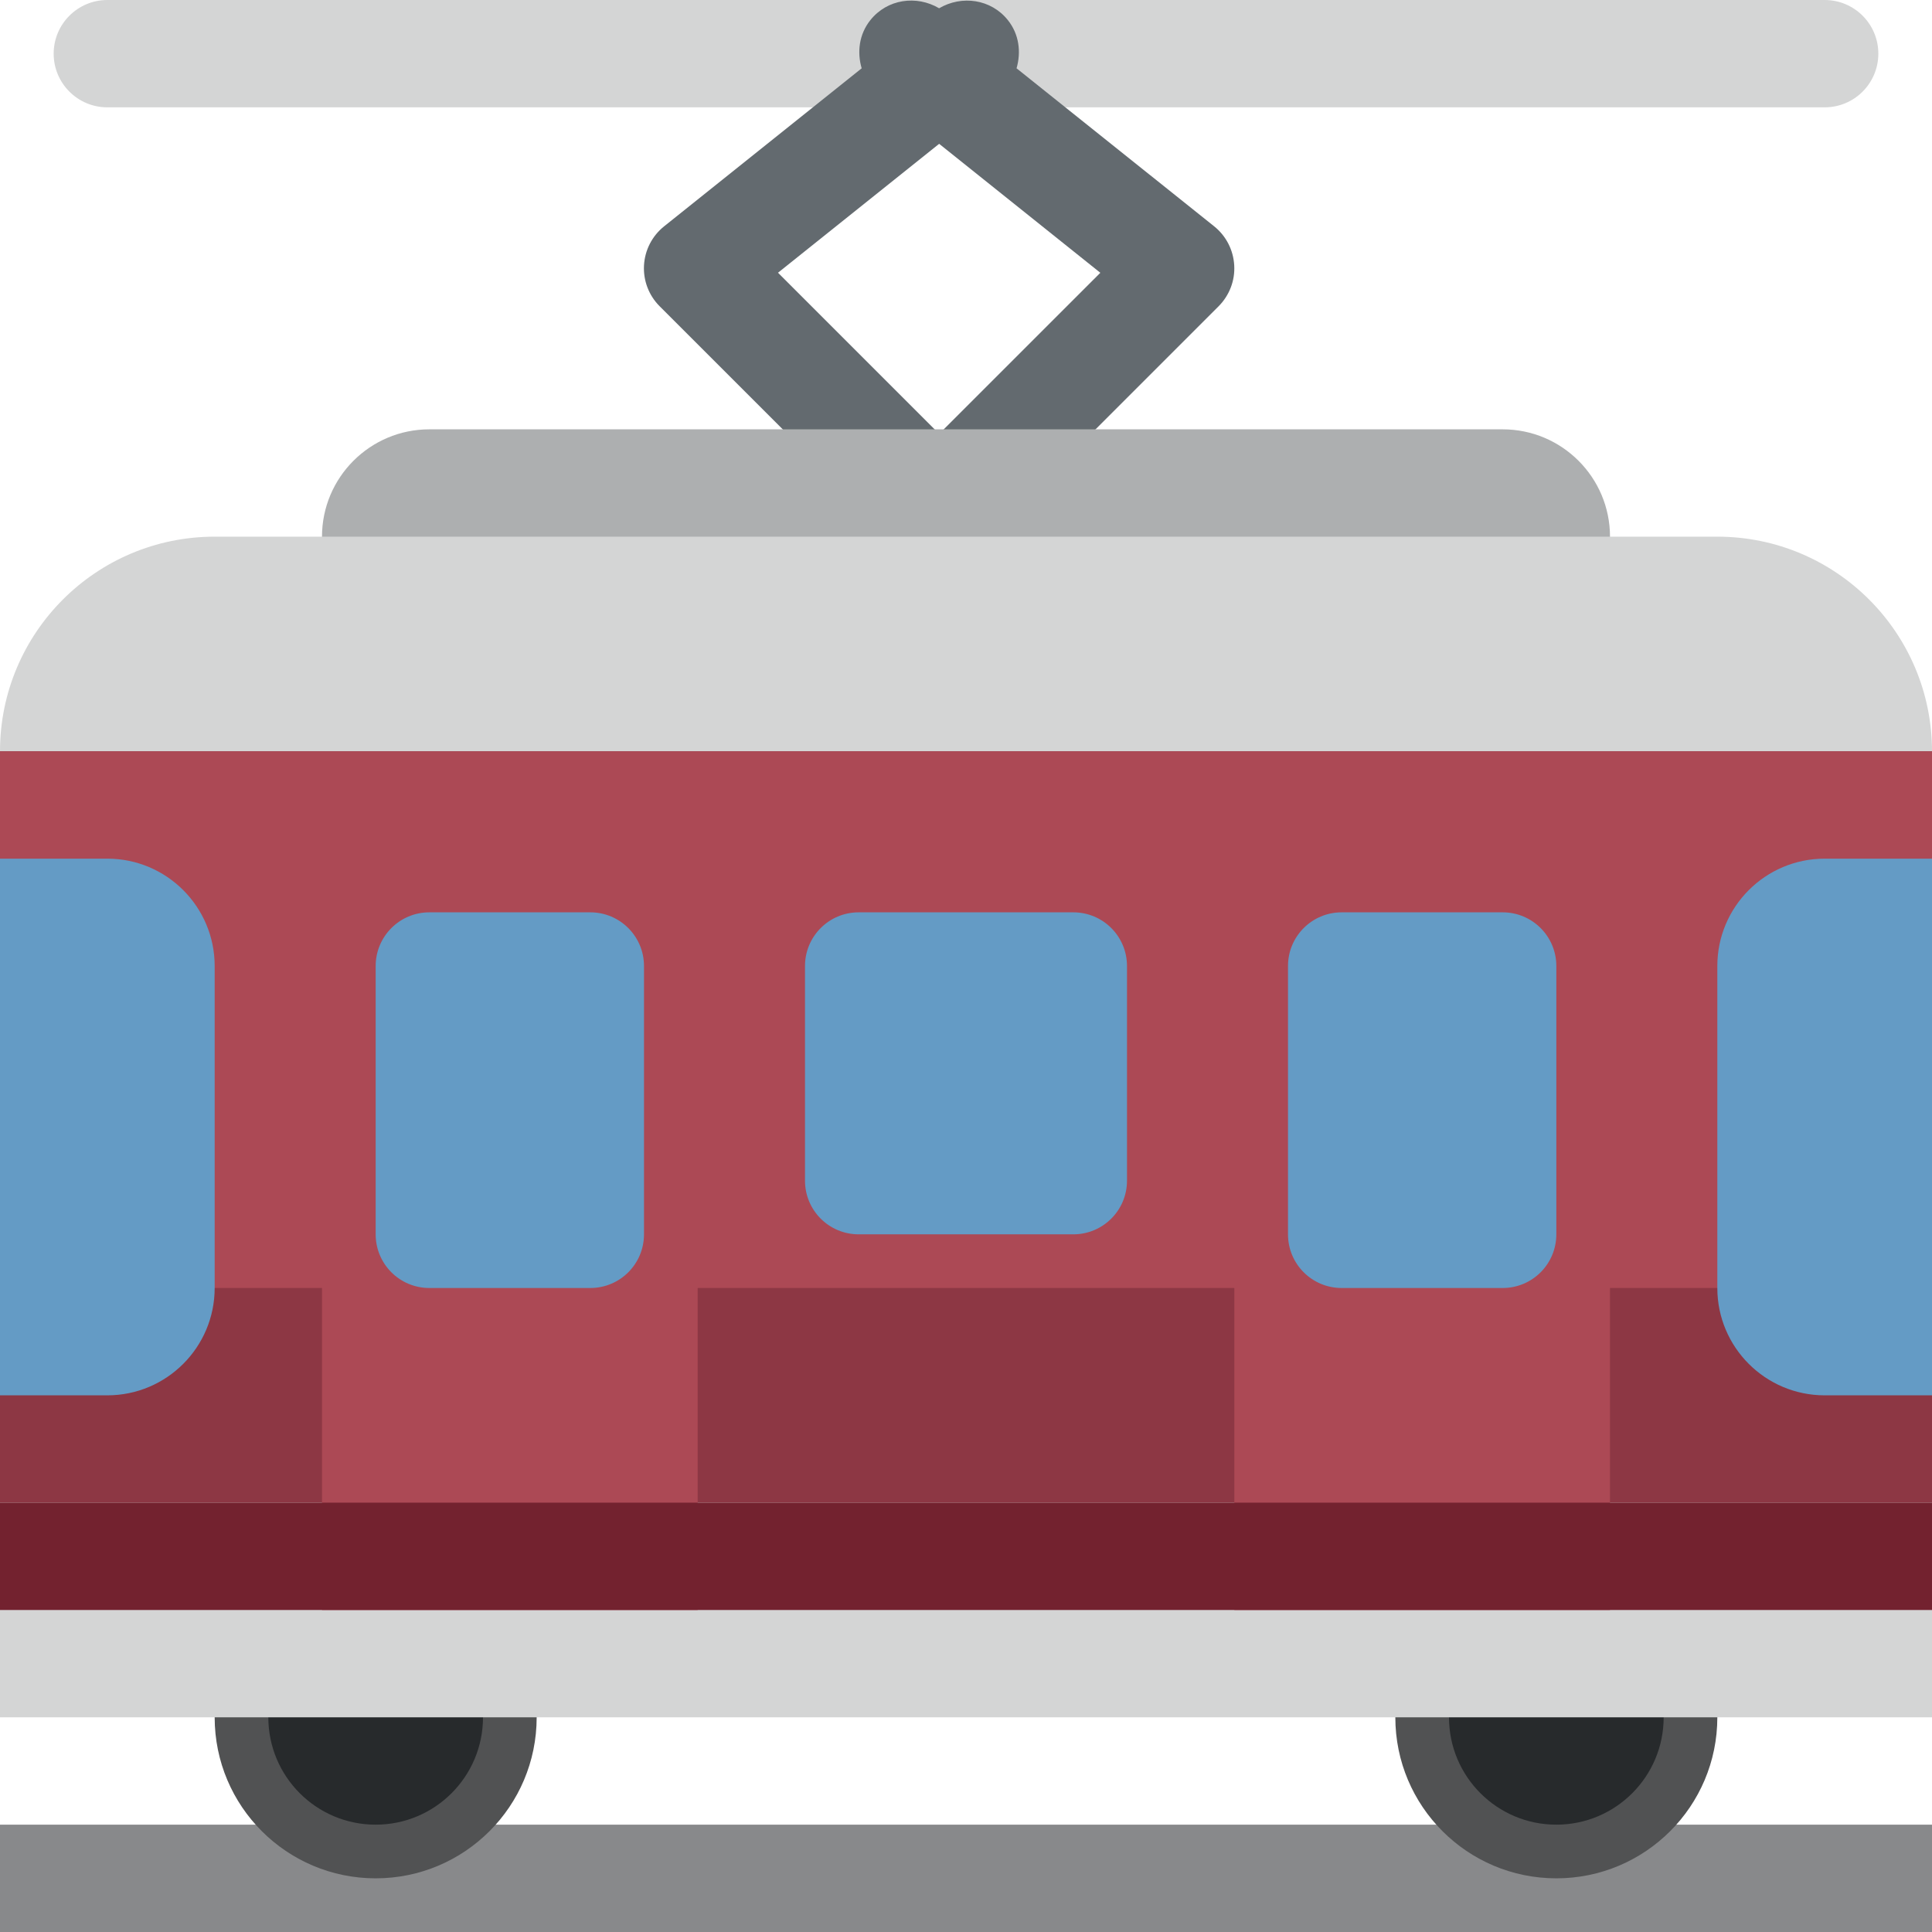 <svg viewBox="0 0 36 36" xmlns="http://www.w3.org/2000/svg"><path d="m0 34h36v2h-36z" fill="#88898b"/><path d="m10 32c0-1.657-1.344-3-3-3s-3 1.343-3 3 1.343 3 3 3 3-1.343 3-3z" fill="#515253"/><path d="m9 32c0-1.105-.896-2-2-2s-2 .895-2 2 .896 2 2 2 2-.895 2-2z" fill="#272a2c"/><circle cx="29" cy="32" fill="#515253" r="3"/><circle cx="29" cy="32" fill="#272a2c" r="2"/><path d="m34 2h-32c-.552 0-1-.448-1-1s.448-1 1-1h32c.553 0 1 .448 1 1s-.447 1-1 1z" fill="#d4d5d5"/><path d="m22.998 4.944c-.016-.284-.151-.548-.373-.726l-3.683-2.945c.087-.302.049-.635-.162-.898-.314-.394-.859-.468-1.281-.221-.42-.248-.966-.174-1.281.221-.211.264-.25.597-.162.898l-3.682 2.945c-.222.178-.358.441-.374.726-.016.284.09.561.291.762l3.835 3.834c-.198.377-.152.848.165 1.165.197.197.453.295.709.295.176 0 .344-.063.5-.155.156.091.324.155.5.155.256 0 .512-.098.707-.293.317-.317.363-.788.165-1.165l3.835-3.835c.201-.202.308-.479.291-.763zm-5.498 3.141-3.003-3.003 3.003-2.402 3.003 2.403z" fill="#636a6f"/><path d="m30 10c0 1.104-.896 2-2 2h-20c-1.104 0-2-.896-2-2s.896-2 2-2h20c1.104 0 2 .896 2 2z" fill="#adafb0"/><path d="m36 22c0 2.209-1.791 4-4 4h-28c-2.209 0-4-1.791-4-4v-8c0-2.209 1.791-4 4-4h28c2.209 0 4 1.791 4 4zm-36 6h36v4h-36z" fill="#d4d5d5"/><path d="m0 14h36v14h-36z" fill="#8d3744"/><path d="m36 14h-36v10h6v6h7v-6h10v6h7v-6h6z" fill="#ac4955"/><path d="m2 16h-2v10h2c1.104 0 2-.896 2-2v-6c0-1.104-.896-2-2-2zm34 0h-2c-1.104 0-2 .896-2 2v6c0 1.104.896 2 2 2h2zm-15 6c0 .553-.448 1-1 1h-4c-.553 0-1-.447-1-1v-4c0-.553.448-1 1-1h4c.552 0 1 .447 1 1zm-9 1c0 .553-.448 1-1 1h-3c-.552 0-1-.447-1-1v-5c0-.552.448-1 1-1h3c.552 0 1 .448 1 1zm17 0c0 .553-.447 1-1 1h-3c-.553 0-1-.447-1-1v-5c0-.552.447-1 1-1h3c.553 0 1 .448 1 1z" fill="#649bc5"/><path d="m0 28h36v2h-36z" fill="#73222f"/></svg>